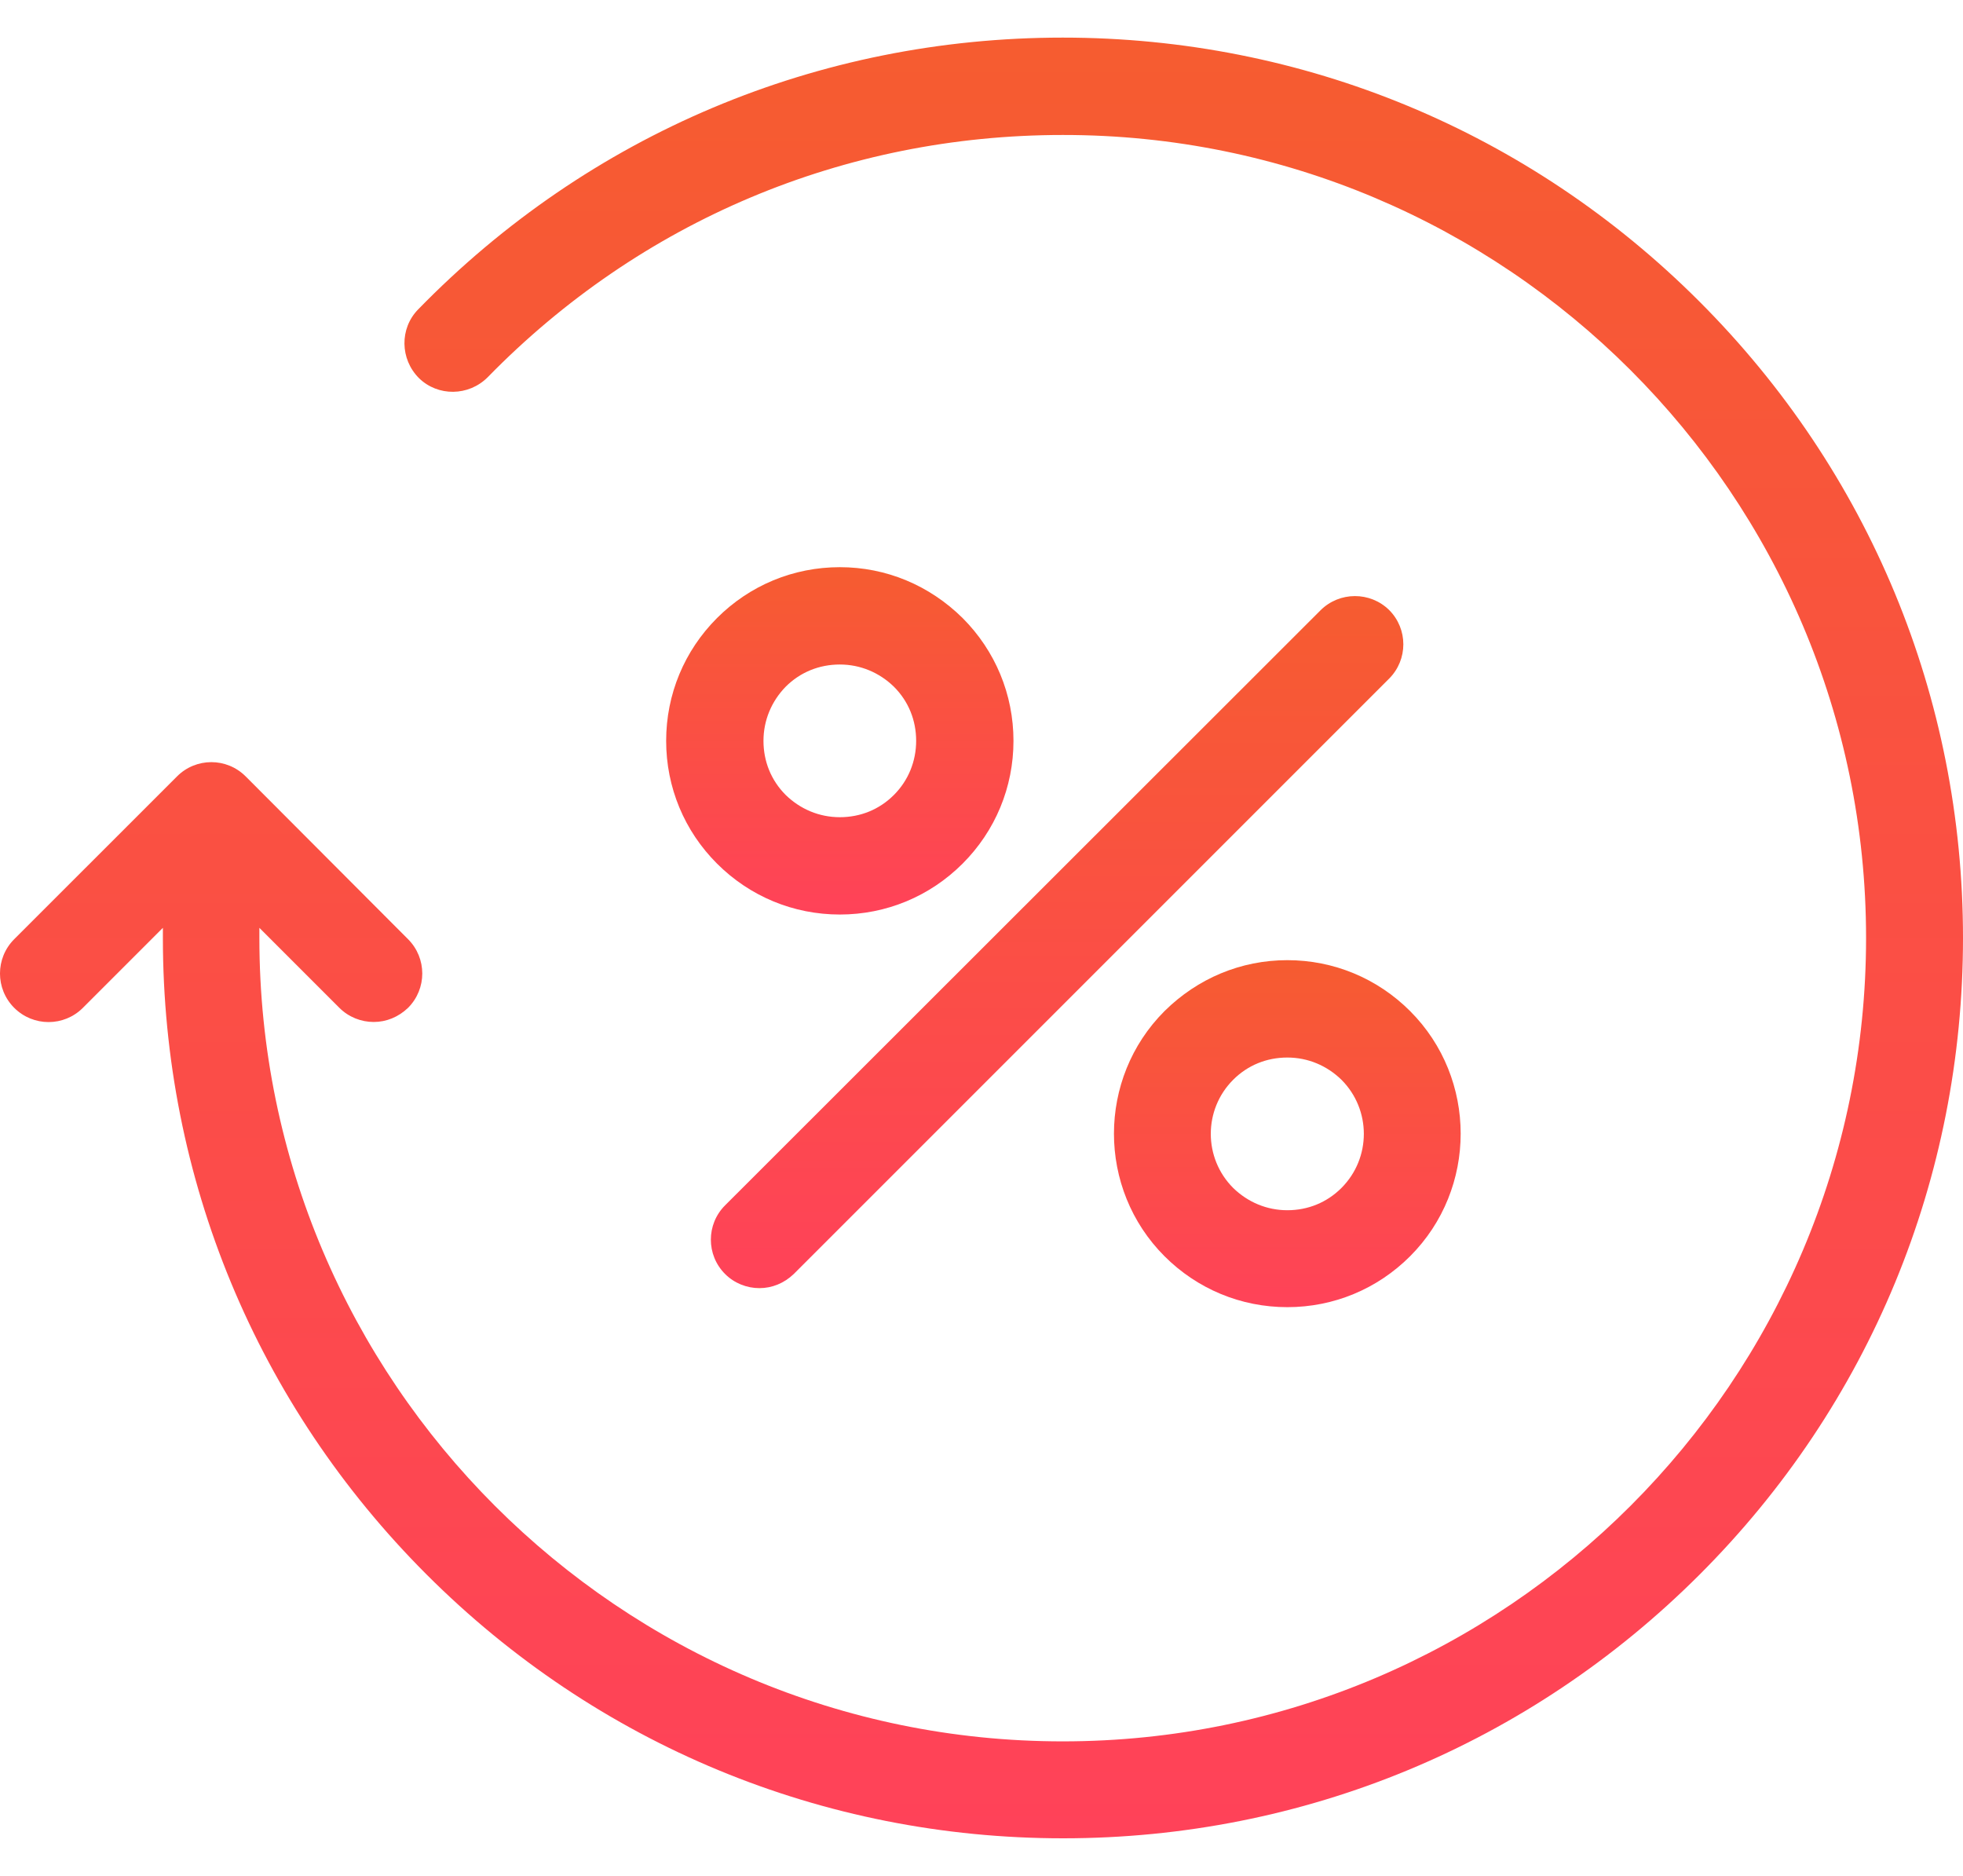<svg width="45" height="43" viewBox="0 0 45 43" fill="none" xmlns="http://www.w3.org/2000/svg">
<path d="M38.954 6.908C35.056 3.01 29.871 0.862 24.362 0.862C18.751 0.862 13.502 3.075 9.585 7.093C9.159 7.529 9.169 8.232 9.604 8.667C10.039 9.093 10.742 9.084 11.178 8.649C14.678 5.066 19.353 3.094 24.362 3.094C34.519 3.084 42.778 11.343 42.778 21.5C42.778 31.657 34.519 39.916 24.362 39.916C14.205 39.916 5.946 31.657 5.946 21.5V21.268L7.78 23.102C7.993 23.315 8.28 23.426 8.567 23.426C8.854 23.426 9.131 23.315 9.354 23.102C9.789 22.667 9.789 21.963 9.354 21.528L5.632 17.797C5.196 17.361 4.493 17.361 4.058 17.797L0.326 21.528C-0.109 21.963 -0.109 22.667 0.326 23.102C0.762 23.537 1.465 23.537 1.9 23.102L3.734 21.268V21.5C3.734 27.009 5.882 32.194 9.78 36.092C13.678 39.99 18.863 42.138 24.371 42.138C29.88 42.138 35.065 39.99 38.963 36.092C42.861 32.194 45 27.009 45 21.5C45 15.991 42.852 10.806 38.954 6.908Z" fill="url(#paint0_linear_79_666)"/>
<path d="M30.27 13.991L16.622 27.629C16.187 28.064 16.187 28.768 16.622 29.203C16.835 29.416 17.122 29.527 17.409 29.527C17.696 29.527 17.974 29.416 18.196 29.203L31.844 15.556C32.279 15.121 32.279 14.417 31.844 13.982C31.409 13.556 30.705 13.556 30.27 13.991Z" fill="url(#paint1_linear_79_666)"/>
<path d="M26.696 23.176C25.15 24.722 25.15 27.25 26.696 28.796C27.446 29.546 28.446 29.963 29.511 29.963C30.575 29.963 31.575 29.546 32.325 28.796C33.871 27.25 33.871 24.722 32.325 23.176C31.575 22.426 30.575 22.009 29.511 22.009C28.446 22.009 27.455 22.426 26.696 23.176ZM30.751 27.231C30.418 27.564 29.983 27.741 29.511 27.741C29.038 27.741 28.603 27.555 28.27 27.231C27.585 26.546 27.585 25.435 28.27 24.75C28.603 24.417 29.038 24.241 29.511 24.241C29.983 24.241 30.418 24.426 30.751 24.75C31.436 25.435 31.436 26.546 30.751 27.231Z" fill="url(#paint2_linear_79_666)"/>
<path d="M19.252 13.001C18.187 13.001 17.187 13.417 16.437 14.167C15.687 14.917 15.271 15.917 15.271 16.982C15.271 18.047 15.687 19.047 16.437 19.796C17.187 20.546 18.187 20.963 19.252 20.963C20.317 20.963 21.317 20.546 22.067 19.796C22.816 19.047 23.233 18.047 23.233 16.982C23.233 15.917 22.816 14.917 22.067 14.167C21.307 13.417 20.317 13.001 19.252 13.001ZM20.492 18.222C20.159 18.556 19.724 18.732 19.252 18.732C18.78 18.732 18.344 18.547 18.011 18.222C17.678 17.889 17.502 17.454 17.502 16.982C17.502 16.51 17.687 16.074 18.011 15.741C18.344 15.408 18.78 15.232 19.252 15.232C19.724 15.232 20.159 15.417 20.492 15.741C20.826 16.074 21.002 16.51 21.002 16.982C21.002 17.445 20.826 17.889 20.492 18.222Z" fill="url(#paint3_linear_79_666)"/>
<defs>
<linearGradient id="paint0_linear_79_666" x1="22.5" y1="0.862" x2="22.5" y2="42.138" gradientUnits="userSpaceOnUse">
<stop stop-color="#F65C30"/>
<stop offset="1" stop-color="#FF4259"/>
<stop offset="1" stop-color="#ED7609"/>
</linearGradient>
<linearGradient id="paint1_linear_79_666" x1="24.233" y1="13.664" x2="24.233" y2="29.527" gradientUnits="userSpaceOnUse">
<stop stop-color="#F65C30"/>
<stop offset="1" stop-color="#FF4259"/>
<stop offset="1" stop-color="#ED7609"/>
</linearGradient>
<linearGradient id="paint2_linear_79_666" x1="29.511" y1="22.009" x2="29.511" y2="29.963" gradientUnits="userSpaceOnUse">
<stop stop-color="#F65C30"/>
<stop offset="1" stop-color="#FF4259"/>
<stop offset="1" stop-color="#ED7609"/>
</linearGradient>
<linearGradient id="paint3_linear_79_666" x1="19.252" y1="13.001" x2="19.252" y2="20.963" gradientUnits="userSpaceOnUse">
<stop stop-color="#F65C30"/>
<stop offset="1" stop-color="#FF4259"/>
<stop offset="1" stop-color="#ED7609"/>
</linearGradient>
</defs>
</svg>
